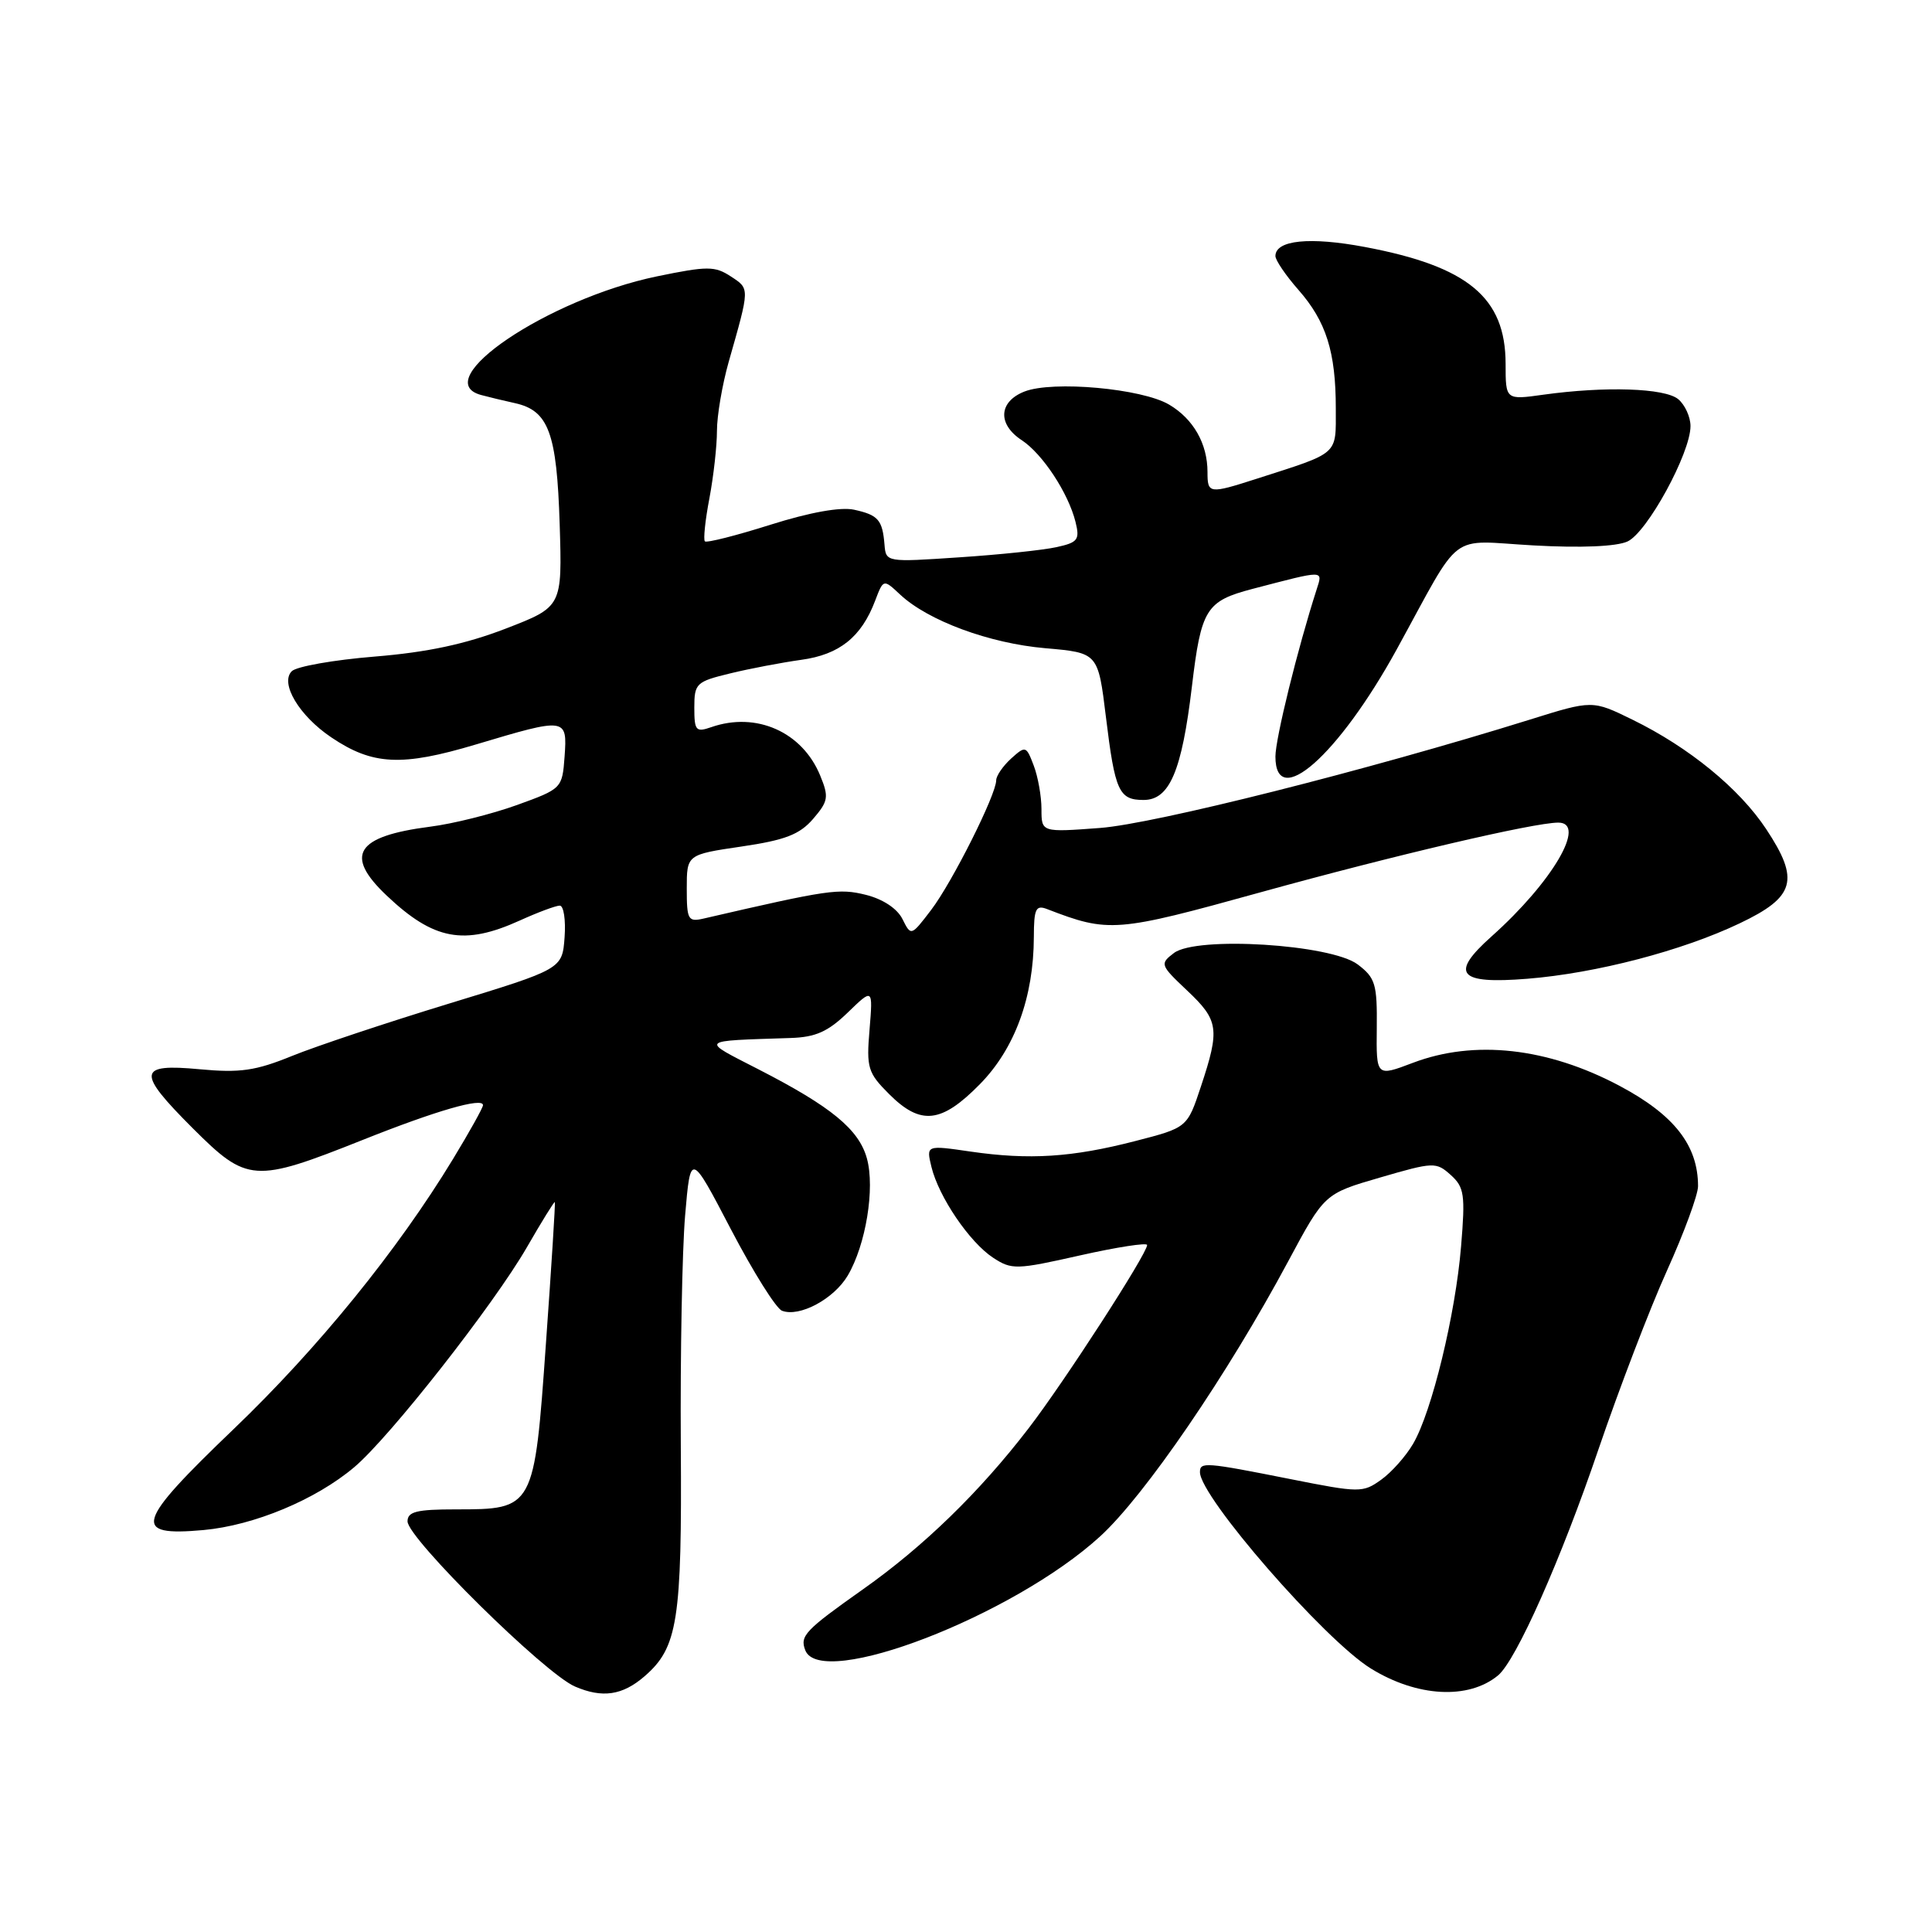 <?xml version="1.0" encoding="UTF-8" standalone="no"?>
<!DOCTYPE svg PUBLIC "-//W3C//DTD SVG 1.1//EN" "http://www.w3.org/Graphics/SVG/1.1/DTD/svg11.dtd" >
<svg xmlns="http://www.w3.org/2000/svg" xmlns:xlink="http://www.w3.org/1999/xlink" version="1.1" viewBox="0 0 256 256">
 <g >
 <path fill="currentColor"
d=" M 85.39 222.13 C 89.81 218.31 90.37 214.77 90.21 191.50 C 90.13 179.40 90.39 165.71 90.78 161.07 C 91.50 152.64 91.50 152.64 96.85 162.89 C 99.80 168.53 102.84 173.39 103.62 173.68 C 105.93 174.57 110.49 172.13 112.33 169.02 C 114.73 164.95 115.96 157.45 114.87 153.50 C 113.81 149.65 110.15 146.64 100.50 141.69 C 92.73 137.70 92.48 137.95 104.74 137.54 C 108.07 137.44 109.71 136.70 112.33 134.17 C 115.67 130.93 115.67 130.93 115.22 136.42 C 114.79 141.49 114.99 142.15 117.80 144.96 C 122.00 149.16 124.73 148.86 129.84 143.66 C 134.47 138.95 136.97 132.13 136.99 124.14 C 137.00 120.41 137.25 119.88 138.75 120.46 C 146.94 123.62 147.88 123.54 167.08 118.22 C 184.68 113.35 203.24 109.00 206.48 109.00 C 210.32 109.00 205.70 116.88 197.65 124.07 C 192.05 129.06 193.21 130.43 202.39 129.69 C 211.48 128.96 222.88 125.99 230.51 122.35 C 237.87 118.85 238.50 116.61 234.03 109.86 C 230.47 104.48 223.81 99.03 216.31 95.36 C 211.00 92.76 211.00 92.76 202.66 95.37 C 181.20 102.06 152.97 109.17 145.75 109.71 C 138.00 110.29 138.00 110.29 138.00 107.21 C 138.00 105.52 137.54 102.92 136.97 101.43 C 135.98 98.82 135.89 98.79 133.97 100.52 C 132.89 101.51 132.00 102.80 132.00 103.40 C 132.00 105.30 126.17 116.91 123.39 120.56 C 120.72 124.06 120.72 124.06 119.58 121.78 C 118.89 120.39 117.00 119.14 114.73 118.57 C 111.15 117.69 109.86 117.87 93.25 121.71 C 91.17 122.19 91.00 121.89 91.00 117.74 C 91.00 113.24 91.00 113.24 98.25 112.17 C 104.04 111.32 105.95 110.58 107.74 108.51 C 109.75 106.17 109.85 105.61 108.69 102.79 C 106.33 96.99 100.22 94.27 94.25 96.35 C 92.21 97.06 92.00 96.83 92.00 93.76 C 92.00 90.55 92.25 90.32 96.75 89.23 C 99.36 88.59 103.60 87.79 106.17 87.43 C 111.23 86.74 114.14 84.41 115.96 79.60 C 117.06 76.71 117.06 76.71 119.28 78.79 C 122.98 82.25 131.10 85.25 138.50 85.89 C 145.50 86.50 145.50 86.50 146.54 95.00 C 147.74 104.85 148.26 106.00 151.53 106.00 C 154.97 106.00 156.59 102.21 157.93 91.00 C 159.16 80.67 159.80 79.65 165.97 78.03 C 175.63 75.51 175.29 75.50 174.46 78.11 C 171.94 85.94 169.00 97.88 169.00 100.24 C 169.00 107.47 177.35 100.10 185.06 86.07 C 193.90 69.97 191.71 71.64 203.21 72.27 C 209.48 72.62 214.18 72.42 215.65 71.75 C 218.25 70.57 224.00 60.04 224.00 56.46 C 224.00 55.24 223.26 53.63 222.37 52.89 C 220.59 51.42 212.71 51.16 204.50 52.30 C 199.50 53.00 199.50 53.00 199.50 48.20 C 199.49 39.43 194.53 35.30 180.87 32.73 C 173.57 31.35 169.00 31.81 169.00 33.93 C 169.00 34.48 170.37 36.50 172.05 38.41 C 175.73 42.60 177.00 46.63 177.00 54.12 C 177.00 60.38 177.55 59.89 166.57 63.42 C 160.19 65.47 160.00 65.44 160.00 62.55 C 160.00 58.79 158.13 55.51 154.91 53.61 C 151.31 51.48 139.50 50.41 135.75 51.88 C 132.32 53.22 132.15 56.21 135.39 58.33 C 138.14 60.14 141.55 65.31 142.51 69.15 C 143.10 71.52 142.83 71.88 139.99 72.50 C 138.24 72.89 132.44 73.50 127.10 73.85 C 117.44 74.50 117.39 74.50 117.20 72.16 C 116.93 68.88 116.37 68.24 113.17 67.54 C 111.39 67.15 107.32 67.88 102.09 69.53 C 97.54 70.97 93.63 71.96 93.40 71.73 C 93.18 71.51 93.44 68.94 94.00 66.03 C 94.55 63.11 95.00 59.09 95.00 57.08 C 95.00 55.08 95.70 50.98 96.55 47.97 C 99.37 38.06 99.37 38.29 96.84 36.63 C 94.72 35.24 93.75 35.24 87.05 36.62 C 72.63 39.61 56.62 50.41 63.75 52.34 C 64.71 52.60 66.73 53.09 68.24 53.42 C 72.70 54.41 73.78 57.36 74.16 69.45 C 74.50 80.40 74.50 80.40 67.00 83.30 C 61.67 85.35 56.64 86.43 49.65 87.00 C 44.23 87.44 39.29 88.31 38.66 88.94 C 37.07 90.53 39.64 94.84 43.89 97.70 C 49.37 101.40 53.23 101.59 63.08 98.64 C 75.05 95.06 75.18 95.07 74.81 100.25 C 74.50 104.46 74.45 104.52 68.50 106.67 C 65.20 107.86 60.02 109.16 57.00 109.54 C 47.14 110.81 45.57 113.31 51.25 118.68 C 57.47 124.57 61.49 125.32 68.86 121.98 C 71.26 120.89 73.65 120.00 74.17 120.00 C 74.69 120.00 74.98 121.89 74.81 124.20 C 74.50 128.40 74.50 128.40 59.50 132.98 C 51.25 135.50 41.89 138.62 38.69 139.92 C 33.85 141.89 31.81 142.18 26.44 141.68 C 18.22 140.91 18.08 142.04 25.52 149.48 C 32.76 156.71 33.66 156.78 48.05 151.05 C 57.80 147.16 64.00 145.37 64.00 146.44 C 64.00 146.77 62.21 149.98 60.03 153.57 C 52.67 165.69 42.15 178.64 30.95 189.37 C 17.94 201.84 17.41 203.60 26.96 202.74 C 33.66 202.13 41.84 198.72 46.94 194.41 C 51.65 190.44 65.42 172.88 69.81 165.28 C 71.78 161.86 73.45 159.16 73.52 159.28 C 73.60 159.40 73.07 167.82 72.34 178.00 C 70.79 199.96 70.76 200.00 60.39 200.00 C 55.22 200.00 54.00 200.30 54.00 201.59 C 54.00 203.82 72.15 221.73 76.18 223.47 C 79.81 225.04 82.47 224.65 85.39 222.13 Z  M 198.50 222.00 C 200.90 220.01 206.85 206.62 211.82 192.00 C 214.54 184.03 218.61 173.39 220.88 168.37 C 223.15 163.35 225.00 158.31 225.00 157.18 C 225.00 151.77 221.85 147.74 214.62 143.89 C 205.07 138.81 195.36 137.73 187.19 140.84 C 182.36 142.67 182.36 142.67 182.43 136.22 C 182.49 130.39 182.25 129.57 179.90 127.79 C 176.35 125.12 158.55 124.01 155.55 126.28 C 153.67 127.71 153.72 127.87 157.30 131.25 C 161.49 135.20 161.66 136.34 159.13 143.96 C 157.32 149.42 157.32 149.42 150.41 151.20 C 142.04 153.36 136.40 153.72 128.61 152.59 C 122.72 151.73 122.72 151.73 123.42 154.62 C 124.39 158.60 128.47 164.61 131.60 166.66 C 134.06 168.27 134.67 168.25 143.10 166.35 C 147.99 165.25 152.00 164.63 152.00 164.97 C 152.00 166.13 140.97 183.19 136.27 189.29 C 129.79 197.72 122.37 204.93 114.35 210.59 C 106.67 216.02 105.97 216.76 106.70 218.66 C 108.73 223.95 134.25 214.11 145.76 203.59 C 151.68 198.19 162.66 182.13 170.71 167.10 C 175.50 158.17 175.50 158.17 182.86 156.03 C 189.97 153.96 190.29 153.95 192.23 155.69 C 194.03 157.31 194.17 158.30 193.60 165.15 C 192.86 174.17 189.72 187.08 187.25 191.30 C 186.29 192.95 184.38 195.10 183.00 196.08 C 180.59 197.81 180.15 197.81 171.00 195.99 C 159.67 193.74 159.00 193.69 159.00 195.07 C 159.00 198.34 175.50 217.29 181.65 221.09 C 187.77 224.87 194.59 225.24 198.50 222.00 Z "/>
</g>
</svg>